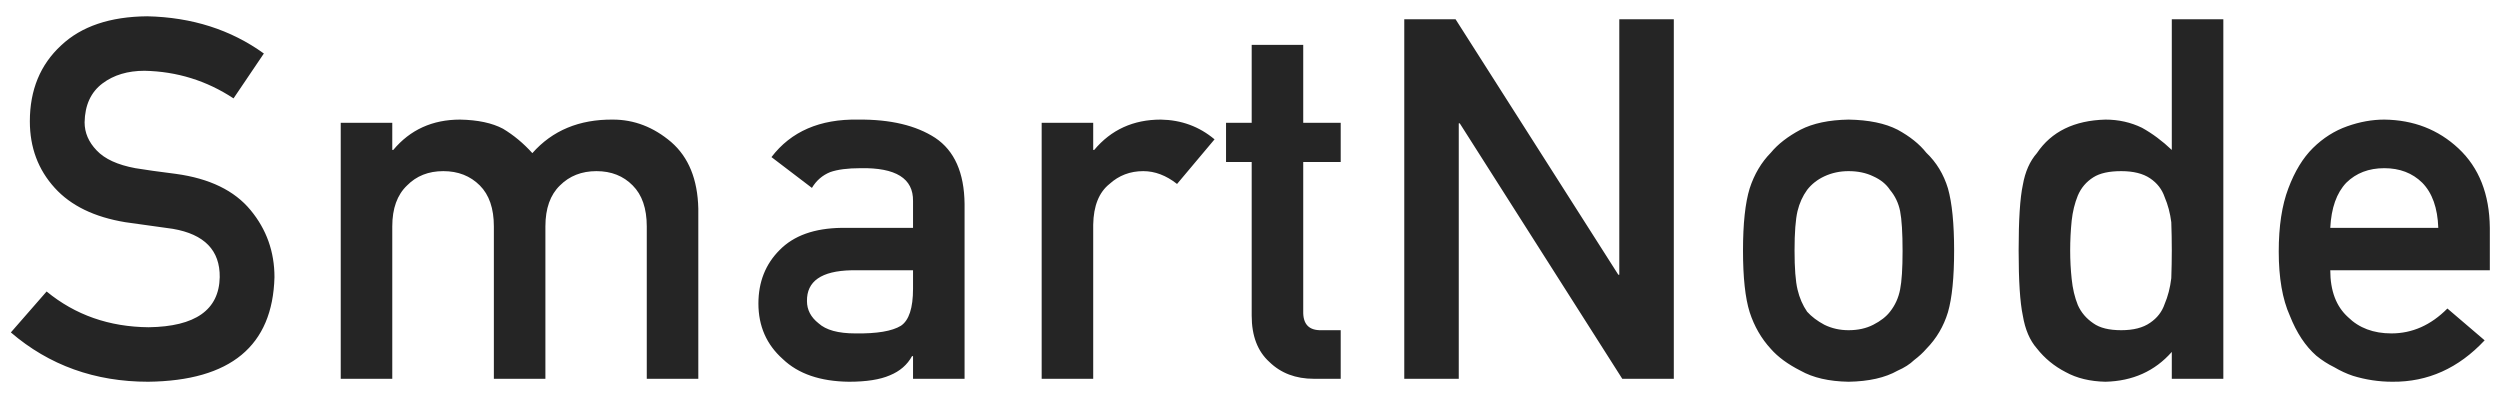 <?xml version="1.0" encoding="UTF-8"?>
<svg width="99px" height="16px" viewBox="0 0 99 16" version="1.1" xmlns="http://www.w3.org/2000/svg" xmlns:xlink="http://www.w3.org/1999/xlink">
    <!-- Generator: Sketch 41.2 (35397) - http://www.bohemiancoding.com/sketch -->
    <title>SmartNode</title>
    <desc>Created with Sketch.</desc>
    <defs></defs>
    <g id="学生" stroke="none" stroke-width="1" fill="none" fill-rule="evenodd">
        <g id="学生_课程大纲_一级页面" transform="translate(-25, -22)" fill="#252525">
            <g id="top_bar">
                <path d="M26.846,33.543 L25.43,35.164 C26.947,36.466 28.76,37.117 30.869,37.117 C34.131,37.078 35.798,35.698 35.869,32.977 C35.869,31.967 35.553,31.082 34.922,30.32 C34.284,29.546 33.298,29.067 31.963,28.885 C31.286,28.8 30.752,28.725 30.361,28.66 C29.658,28.53 29.147,28.296 28.828,27.957 C28.509,27.625 28.35,27.254 28.35,26.844 C28.363,26.16 28.6,25.646 29.062,25.301 C29.505,24.969 30.059,24.803 30.723,24.803 C32.005,24.829 33.18,25.193 34.248,25.896 L35.449,24.119 C34.141,23.175 32.601,22.684 30.83,22.645 C29.359,22.658 28.223,23.042 27.422,23.797 C26.595,24.559 26.182,25.561 26.182,26.805 C26.182,27.84 26.51,28.719 27.168,29.441 C27.806,30.145 28.737,30.597 29.961,30.799 C30.645,30.896 31.273,30.984 31.846,31.062 C33.096,31.277 33.714,31.915 33.701,32.977 C33.675,34.272 32.738,34.933 30.889,34.959 C29.326,34.946 27.979,34.474 26.846,33.543 L26.846,33.543 Z M38.493,37 L40.534,37 L40.534,30.965 C40.534,30.255 40.729,29.715 41.12,29.344 C41.491,28.966 41.969,28.777 42.555,28.777 C43.141,28.777 43.623,28.966 44.001,29.344 C44.372,29.715 44.557,30.255 44.557,30.965 L44.557,37 L46.598,37 L46.598,30.965 C46.598,30.255 46.79,29.715 47.174,29.344 C47.552,28.966 48.034,28.777 48.62,28.777 C49.206,28.777 49.684,28.966 50.055,29.344 C50.426,29.715 50.612,30.255 50.612,30.965 L50.612,37 L52.653,37 L52.653,30.262 C52.627,29.103 52.269,28.224 51.579,27.625 C50.882,27.033 50.114,26.736 49.274,26.736 C47.939,26.723 46.875,27.166 46.081,28.064 C45.729,27.674 45.342,27.352 44.919,27.098 C44.489,26.87 43.923,26.749 43.219,26.736 C42.126,26.736 41.243,27.137 40.573,27.938 L40.534,27.938 L40.534,26.863 L38.493,26.863 L38.493,37 Z M61.156,37 L63.197,37 L63.197,30.076 C63.184,28.839 62.796,27.967 62.035,27.459 C61.273,26.964 60.254,26.723 58.978,26.736 C57.467,26.71 56.325,27.205 55.55,28.221 L57.152,29.441 C57.327,29.148 57.568,28.94 57.874,28.816 C58.167,28.712 58.568,28.66 59.076,28.66 C60.475,28.634 61.169,29.067 61.156,29.959 L61.156,31.023 L58.333,31.023 C57.253,31.036 56.432,31.329 55.872,31.902 C55.312,32.462 55.033,33.169 55.033,34.021 C55.033,34.913 55.355,35.646 55.999,36.219 C56.611,36.805 57.484,37.104 58.617,37.117 C59.307,37.117 59.847,37.033 60.238,36.863 C60.635,36.701 60.928,36.447 61.117,36.102 L61.156,36.102 L61.156,37 Z M61.156,33.436 C61.156,34.197 60.996,34.686 60.677,34.9 C60.326,35.115 59.723,35.216 58.87,35.203 C58.193,35.203 57.708,35.07 57.415,34.803 C57.109,34.562 56.956,34.269 56.956,33.924 C56.943,33.136 57.529,32.729 58.714,32.703 L61.156,32.703 L61.156,33.436 Z M66.25,37 L68.291,37 L68.291,30.896 C68.304,30.154 68.519,29.617 68.936,29.285 C69.307,28.947 69.753,28.777 70.273,28.777 C70.736,28.777 71.182,28.947 71.611,29.285 L73.096,27.518 C72.49,27.01 71.781,26.749 70.967,26.736 C69.88,26.736 69.001,27.137 68.33,27.938 L68.291,27.938 L68.291,26.863 L66.25,26.863 L66.25,37 Z M74.567,26.863 L73.551,26.863 L73.551,28.416 L74.567,28.416 L74.567,34.5 C74.567,35.301 74.801,35.913 75.27,36.336 C75.726,36.779 76.312,37 77.028,37 L78.092,37 L78.092,35.076 L77.331,35.076 C76.836,35.089 76.595,34.839 76.608,34.324 L76.608,28.416 L78.092,28.416 L78.092,26.863 L76.608,26.863 L76.608,23.777 L74.567,23.777 L74.567,26.863 Z M80.609,37 L82.767,37 L82.767,26.883 L82.806,26.883 L89.242,37 L91.283,37 L91.283,22.762 L89.124,22.762 L89.124,32.879 L89.085,32.879 L82.64,22.762 L80.609,22.762 L80.609,37 Z M94.023,31.922 C94.023,32.99 94.111,33.803 94.287,34.363 C94.469,34.923 94.749,35.408 95.127,35.818 C95.407,36.137 95.798,36.424 96.299,36.678 C96.794,36.958 97.428,37.104 98.203,37.117 C99.004,37.104 99.652,36.958 100.146,36.678 C100.413,36.561 100.632,36.421 100.801,36.258 C100.99,36.115 101.149,35.968 101.279,35.818 C101.683,35.408 101.969,34.923 102.139,34.363 C102.301,33.803 102.383,32.99 102.383,31.922 C102.383,30.854 102.301,30.034 102.139,29.461 C101.969,28.901 101.683,28.429 101.279,28.045 C101.012,27.706 100.635,27.404 100.146,27.137 C99.652,26.883 99.004,26.749 98.203,26.736 C97.428,26.749 96.794,26.883 96.299,27.137 C95.798,27.404 95.407,27.706 95.127,28.045 C94.749,28.429 94.469,28.901 94.287,29.461 C94.111,30.034 94.023,30.854 94.023,31.922 L94.023,31.922 Z M100.342,31.941 C100.342,32.632 100.309,33.139 100.244,33.465 C100.179,33.797 100.046,34.09 99.844,34.344 C99.694,34.539 99.473,34.712 99.18,34.861 C98.9,35.005 98.574,35.076 98.203,35.076 C97.858,35.076 97.539,35.005 97.246,34.861 C96.966,34.712 96.738,34.539 96.562,34.344 C96.387,34.09 96.26,33.797 96.182,33.465 C96.104,33.139 96.064,32.625 96.064,31.922 C96.064,31.212 96.104,30.691 96.182,30.359 C96.26,30.04 96.387,29.76 96.562,29.52 C96.738,29.292 96.966,29.113 97.246,28.982 C97.539,28.846 97.858,28.777 98.203,28.777 C98.574,28.777 98.9,28.846 99.18,28.982 C99.473,29.113 99.694,29.292 99.844,29.52 C100.046,29.76 100.179,30.04 100.244,30.359 C100.309,30.691 100.342,31.219 100.342,31.941 L100.342,31.941 Z M111.003,35.936 L111.003,37 L113.044,37 L113.044,22.762 L111.003,22.762 L111.003,27.938 C110.625,27.579 110.231,27.286 109.821,27.059 C109.378,26.844 108.896,26.736 108.376,26.736 C107.139,26.769 106.234,27.212 105.661,28.064 C105.381,28.383 105.195,28.803 105.104,29.324 C104.993,29.839 104.938,30.704 104.938,31.922 C104.938,33.12 104.993,33.979 105.104,34.5 C105.195,35.047 105.381,35.48 105.661,35.799 C105.967,36.189 106.348,36.502 106.803,36.736 C107.24,36.977 107.764,37.104 108.376,37.117 C109.456,37.091 110.332,36.697 111.003,35.936 L111.003,35.936 Z M109.001,28.777 C109.482,28.777 109.863,28.872 110.143,29.061 C110.423,29.249 110.615,29.497 110.719,29.803 C110.85,30.109 110.938,30.441 110.983,30.799 C110.996,31.157 111.003,31.531 111.003,31.922 C111.003,32.28 110.996,32.645 110.983,33.016 C110.938,33.393 110.85,33.735 110.719,34.041 C110.615,34.347 110.423,34.594 110.143,34.783 C109.863,34.979 109.482,35.076 109.001,35.076 C108.519,35.076 108.151,34.985 107.897,34.803 C107.617,34.614 107.412,34.373 107.282,34.08 C107.158,33.774 107.077,33.429 107.038,33.045 C106.999,32.68 106.979,32.306 106.979,31.922 C106.979,31.518 106.999,31.124 107.038,30.74 C107.077,30.382 107.158,30.05 107.282,29.744 C107.412,29.438 107.617,29.197 107.897,29.021 C108.151,28.859 108.519,28.777 109.001,28.777 L109.001,28.777 Z M123.597,32.703 L123.597,31.023 C123.584,29.689 123.171,28.641 122.357,27.879 C121.556,27.13 120.576,26.749 119.417,26.736 C118.936,26.736 118.447,26.824 117.952,27 C117.451,27.176 116.999,27.462 116.595,27.859 C116.198,28.25 115.872,28.784 115.618,29.461 C115.365,30.125 115.238,30.958 115.238,31.961 C115.238,33.003 115.384,33.849 115.677,34.5 C115.944,35.177 116.292,35.704 116.722,36.082 C116.943,36.264 117.181,36.417 117.435,36.541 C117.676,36.684 117.923,36.798 118.177,36.883 C118.685,37.039 119.206,37.117 119.74,37.117 C121.139,37.13 122.357,36.583 123.392,35.477 L121.917,34.217 C121.266,34.874 120.527,35.203 119.701,35.203 C118.991,35.203 118.418,34.988 117.982,34.559 C117.513,34.135 117.279,33.517 117.279,32.703 L123.597,32.703 Z M117.279,31.023 C117.318,30.236 117.529,29.64 117.913,29.236 C118.304,28.852 118.805,28.66 119.417,28.66 C120.029,28.66 120.531,28.852 120.921,29.236 C121.318,29.64 121.53,30.236 121.556,31.023 L117.279,31.023 Z" id="SmartNode"></path>
            </g>
        </g>
    </g>
</svg>
